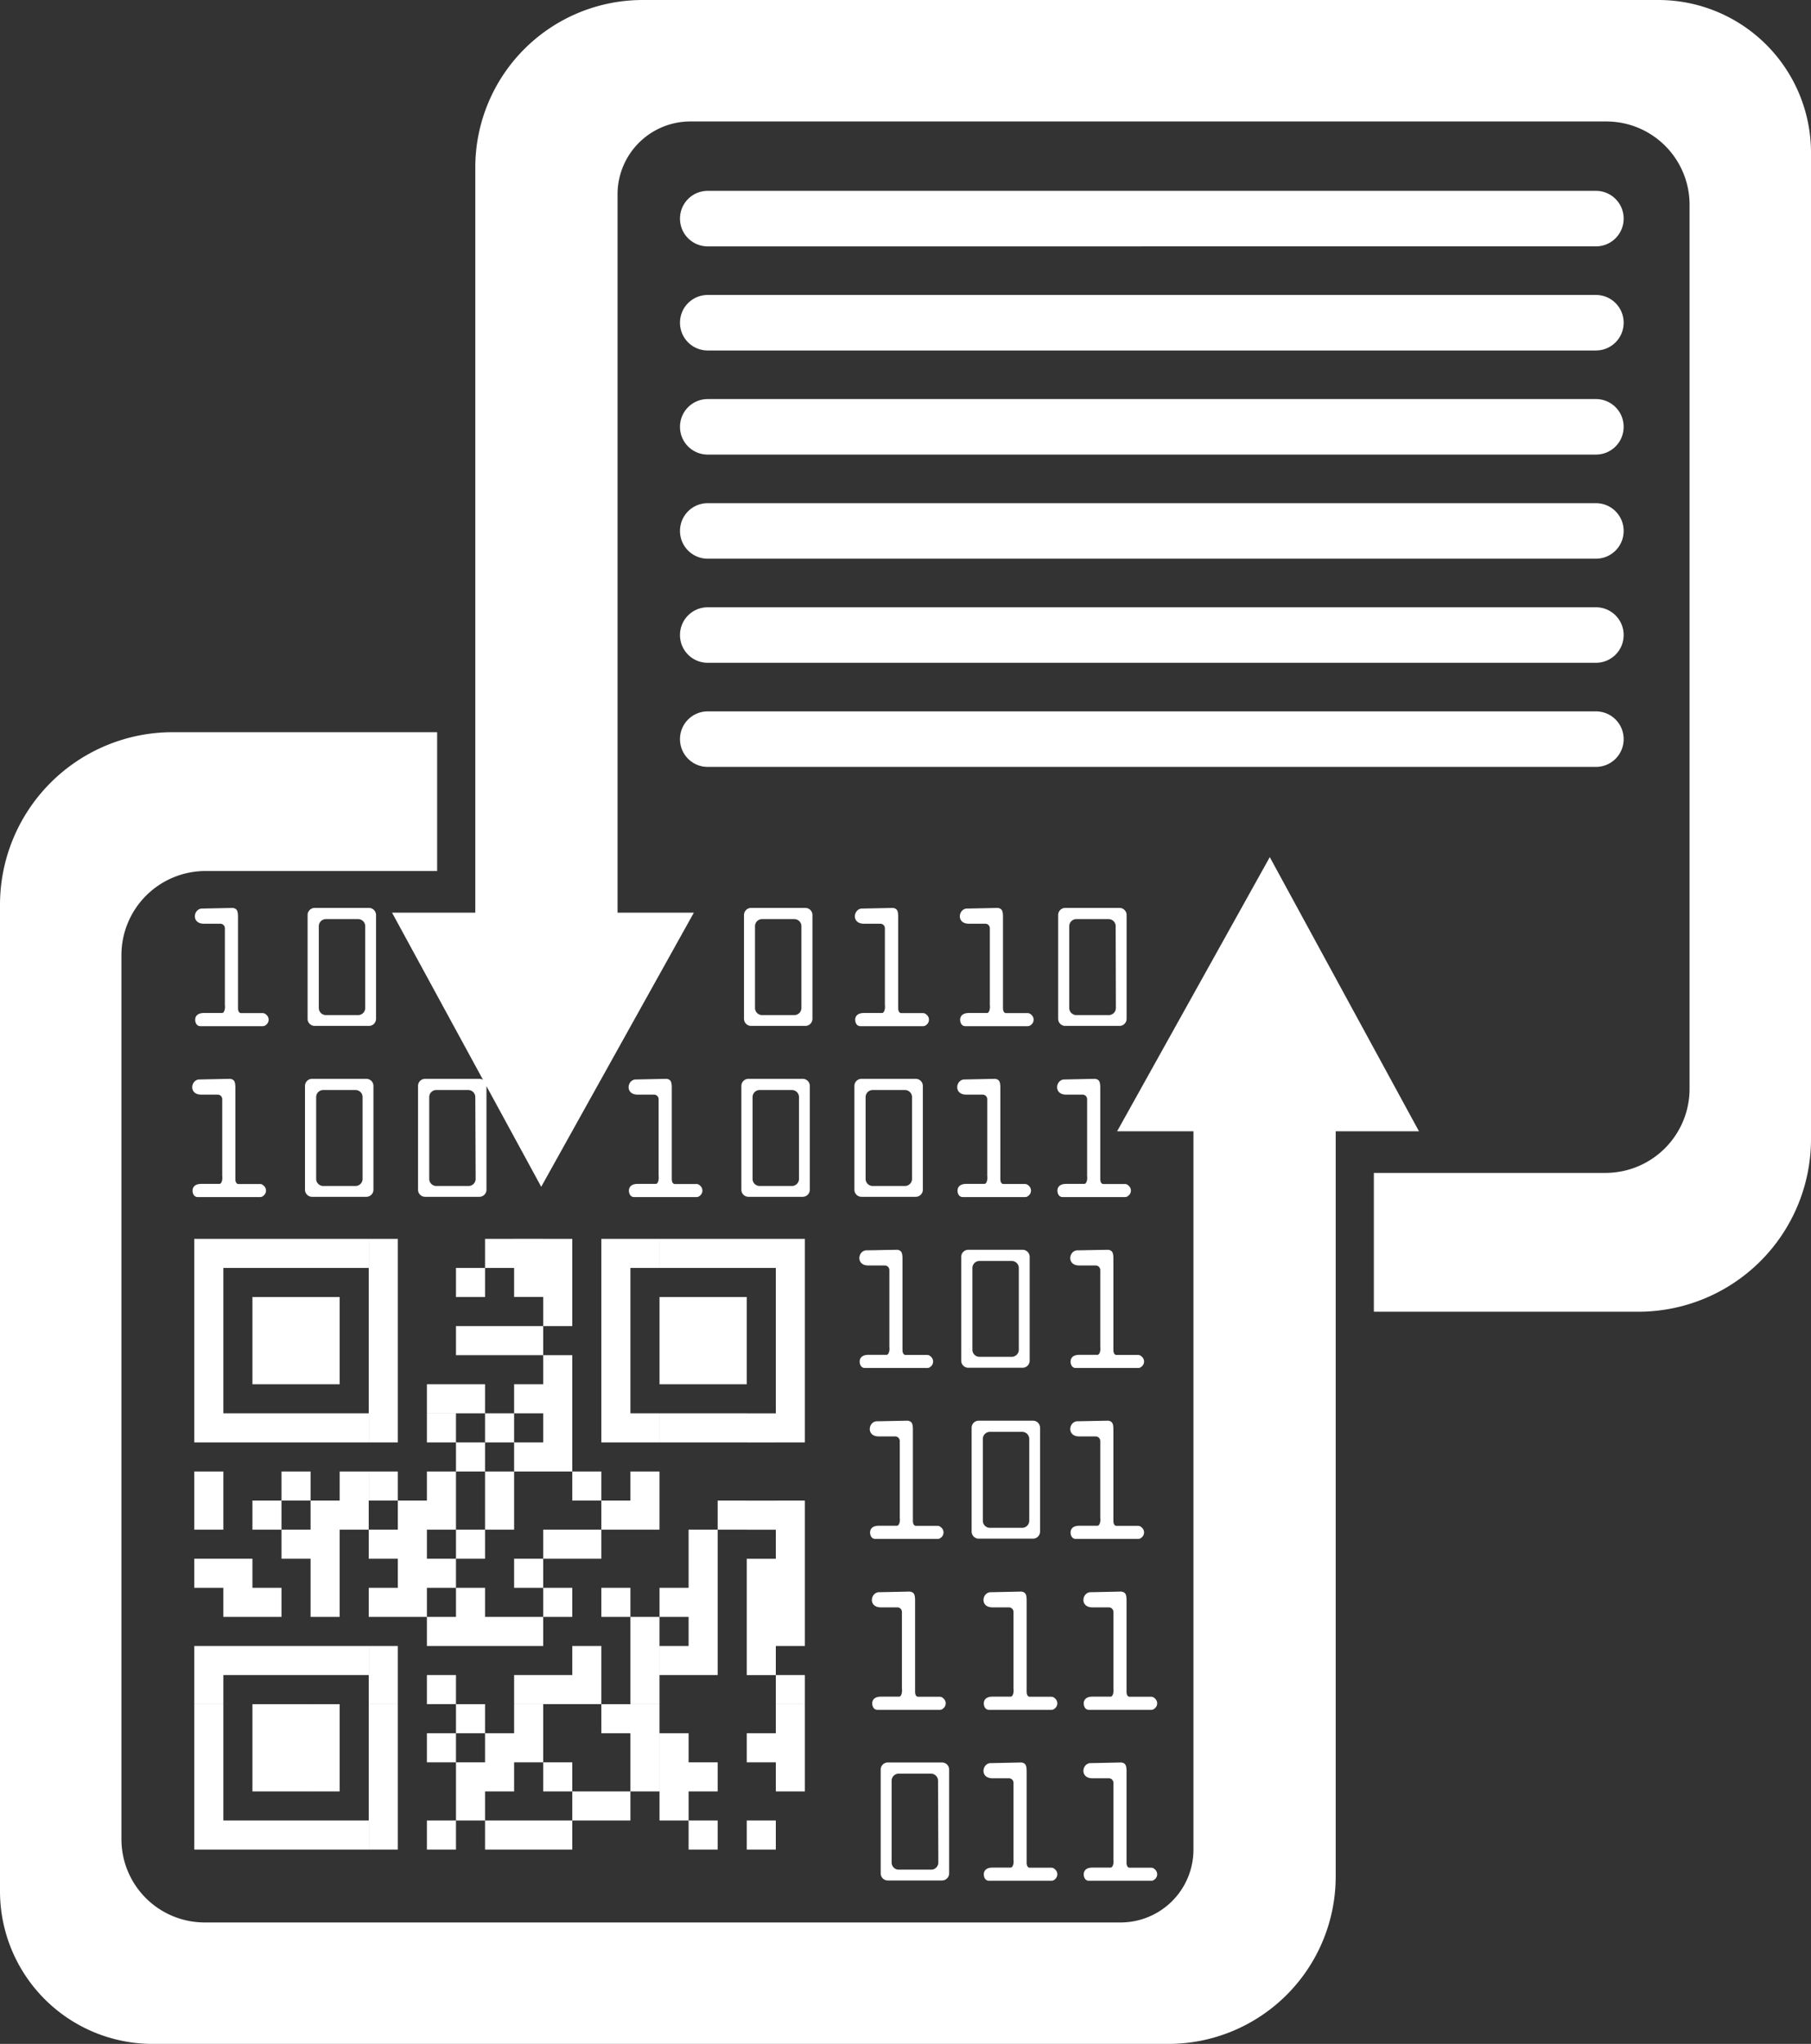 <?xml version="1.0" encoding="UTF-8" standalone="no"?>
<svg
   xmlns:dc="http://purl.org/dc/elements/1.1/"
   xmlns:cc="http://creativecommons.org/ns#"
   xmlns:rdf="http://www.w3.org/1999/02/22-rdf-syntax-ns#"
   xmlns:svg="http://www.w3.org/2000/svg"
   xmlns="http://www.w3.org/2000/svg"
   xmlns:sodipodi="http://sodipodi.sourceforge.net/DTD/sodipodi-0.dtd"
   xmlns:inkscape="http://www.inkscape.org/namespaces/inkscape"
   id="Layer_1"
   data-name="Layer 1"
   viewBox="0 0 522 589"
   version="1.1"
   sodipodi:docname="white-logo.svg"
   inkscape:version="0.92.2 5c3e80d, 2017-08-06">
  <rect x="0" y="0" width="522" height="589" fill="#333333" stroke="none"/>
  <sodipodi:namedview
     pagecolor="#ffffff"
     bordercolor="#666666"
     borderopacity="1"
     objecttolerance="10"
     gridtolerance="10"
     guidetolerance="10"
     inkscape:pageopacity="0"
     inkscape:pageshadow="2"
     inkscape:window-width="1920"
     inkscape:window-height="1055"
     id="namedview358"
     showgrid="false"
     inkscape:pagecheckerboard="true"
     inkscape:zoom="1.1332917"
     inkscape:cx="399.51941"
     inkscape:cy="312.09785"
     inkscape:window-x="0"
     inkscape:window-y="25"
     inkscape:window-maximized="1"
     inkscape:current-layer="Layer_1" />
  <defs
     id="defs13">
    <style
       id="style2">.cls-1{fill:#fff;}.cls-2{fill:gray;}.cls-3{mask:url(#mask);}</style>
    <mask
       id="mask"
       x="49"
       y="255"
       width="293"
       height="302"
       maskUnits="userSpaceOnUse">
      <g
         transform="translate(-254 -202)"
         id="g10">
        <polygon
           class="cls-1"
           points="589 460 303 457 305 550 499 552 499 748 596 748 589 460"
           id="polygon4" />
        <polygon
           class="cls-2"
           points="310 547 305 547 305 759 508 759 508 744 310 744 310 547"
           id="polygon6" />
        <polygon
           points="358.9 464.44 408.87 558 468.41 457 354 457 358.9 464.44"
           id="polygon8" />
      </g>
    </mask>
  </defs>
  <title
     id="title15">whi</title>
  <path
     id="rect355"
     style="fill:#ffffff"
     d="m 204,205 h 256 c 4.432,0 8,3.568 8,8 0,4.432 -3.568,8 -8,8 H 204 c -4.432,0 -8,-3.568 -8,-8 0,-4.432 3.568,-8 8,-8 z m 0,-30 h 256 c 4.432,0 8,3.568 8,8 0,4.432 -3.568,8 -8,8 H 204 c -4.432,0 -8,-3.568 -8,-8 0,-4.432 3.568,-8 8,-8 z m 0,-30 h 256 c 4.432,0 8,3.568 8,8 0,4.432 -3.568,8 -8,8 H 204 c -4.432,0 -8,-3.568 -8,-8 0,-4.432 3.568,-8 8,-8 z m 0,-30 h 256 c 4.432,0 8,3.568 8,8 0,4.432 -3.568,8 -8,8 H 204 c -4.432,0 -8,-3.568 -8,-8 0,-4.432 3.568,-8 8,-8 z m 0,-30 h 256 c 4.432,0 8,3.568 8,8 0,4.432 -3.568,8 -8,8 H 204 c -4.432,0 -8,-3.568 -8,-8 0,-4.432 3.568,-8 8,-8 z m 0,-30 h 256 c 4.432,0 8,3.568 8,8 0,4.432 -3.568,8 -8,8 H 204 c -4.432,0 -8,-3.568 -8,-8 0,-4.432 3.568,-8 8,-8 z m 119.19,452.9 c 1.3,0.18 1.46,0.95 1.52,2.27 0,0.13 0,0.06 0,0.19 v 26.34 c 0,0.91 0.26,1.39 0.76,1.52 h 6.31 a 1.35,1.35 0 0 1 1,0.4 1.86,1.86 0 0 1 0,3 1.35,1.35 0 0 1 -0.92,0.36 h -17.99 a 1.33,1.33 0 0 1 -1,-0.41 c -0.73,-0.77 -1.08,-3.38 2,-3.38 h 5.3 c 0.65,-0.1 0.89,-1.38 0.76,-2.27 v -22.15 a 1.32,1.32 0 0 0 -1.32,-1.32 h -4.74 c -3.79,0 -3,-4.55 -0.31,-4.37 M 294.4,507.9 c 1.3,0.18 1.46,0.95 1.52,2.27 0,0.13 0,0.06 0,0.19 v 26.34 c 0,0.91 0.26,1.39 0.76,1.52 H 303 a 1.35,1.35 0 0 1 1,0.4 1.86,1.86 0 0 1 0,3 1.35,1.35 0 0 1 -0.92,0.36 h -18.01 a 1.33,1.33 0 0 1 -1,-0.41 c -0.73,-0.77 -1.08,-3.38 2,-3.38 h 5.3 c 0.65,-0.1 0.89,-1.38 0.76,-2.27 v -22.15 a 1.32,1.32 0 0 0 -1.32,-1.32 h -4.74 c -3.79,0 -3,-4.55 -0.31,-4.37 m -14.18,-0.18 h -15.73 a 2.05,2.05 0 0 0 -2,2 v 30 a 2.05,2.05 0 0 0 2,2 h 15.73 a 2.05,2.05 0 0 0 2,-2 V 510 a 2.05,2.05 0 0 0 -2,-2.1 z m -1.12,28.88 a 2.05,2.05 0 0 1 -2,2 H 259 a 2.05,2.05 0 0 1 -2,-2 v -23.66 a 2.05,2.05 0 0 1 2,-2 h 9.38 a 2.05,2.05 0 0 1 2,2 z m 52.73,-78.13 c 1.3,0.18 1.46,0.95 1.52,2.27 0,0.13 0,0.06 0,0.19 v 26.33 c 0,0.91 0.26,1.39 0.76,1.52 h 6.31 a 1.35,1.35 0 0 1 1,0.4 1.86,1.86 0 0 1 0,3 1.35,1.35 0 0 1 -0.92,0.36 h -17.99 a 1.33,1.33 0 0 1 -1,-0.41 c -0.73,-0.77 -1.08,-3.38 2,-3.38 h 5.3 c 0.65,-0.1 0.89,-1.38 0.76,-2.27 v -22.14 a 1.32,1.32 0 0 0 -1.32,-1.32 h -4.74 c -3.79,0 -3,-4.55 -0.31,-4.37 m -20.16,-0.18 c 1.3,0.18 1.46,0.95 1.52,2.27 0,0.13 0,0.06 0,0.19 v 26.33 c 0,0.91 0.26,1.39 0.76,1.52 H 303 a 1.35,1.35 0 0 1 1,0.4 1.86,1.86 0 0 1 0,3 1.35,1.35 0 0 1 -0.92,0.36 h -18.01 a 1.33,1.33 0 0 1 -1,-0.41 c -0.73,-0.77 -1.08,-3.38 2,-3.38 h 5.3 c 0.65,-0.1 0.89,-1.38 0.76,-2.27 v -22.14 a 1.32,1.32 0 0 0 -1.32,-1.32 h -4.74 c -3.79,0 -3,-4.55 -0.31,-4.37 m -23.52,-0.18 c 1.3,0.18 1.46,0.95 1.52,2.27 0,0.13 0,0.06 0,0.19 v 26.33 c 0,0.91 0.26,1.39 0.76,1.52 h 6.31 a 1.35,1.35 0 0 1 1,0.4 1.86,1.86 0 0 1 0,3 1.35,1.35 0 0 1 -0.92,0.36 h -18 a 1.33,1.33 0 0 1 -1,-0.41 c -0.73,-0.77 -1.08,-3.38 2,-3.38 h 5.3 c 0.65,-0.1 0.89,-1.38 0.76,-2.27 v -22.14 a 1.32,1.32 0 0 0 -1.32,-1.32 h -4.75 c -3.79,0 -3,-4.55 -0.31,-4.37 M 319.4,409.4 c 1.3,0.18 1.46,0.95 1.52,2.27 0,0.13 0,0.06 0,0.19 v 26.33 c 0,0.91 0.26,1.39 0.76,1.52 H 328 a 1.35,1.35 0 0 1 1,0.4 1.86,1.86 0 0 1 0,3 1.35,1.35 0 0 1 -0.92,0.36 h -18 a 1.33,1.33 0 0 1 -1,-0.41 c -0.73,-0.77 -1.08,-3.38 2,-3.38 h 5.3 c 0.65,-0.1 0.89,-1.38 0.76,-2.27 v -22.15 a 1.32,1.32 0 0 0 -1.32,-1.32 h -4.74 c -3.79,0 -3,-4.55 -0.31,-4.37 m -49.16,-0.17 c 1.3,0.18 1.46,0.95 1.52,2.27 0,0.13 0,0.06 0,0.19 v 26.33 c 0,0.91 0.26,1.39 0.76,1.52 h 6.31 a 1.35,1.35 0 0 1 1,0.4 1.86,1.86 0 0 1 0,3 1.35,1.35 0 0 1 -0.92,0.36 h -17.99 a 1.33,1.33 0 0 1 -1,-0.41 c -0.73,-0.77 -1.08,-3.38 2,-3.38 h 5.3 c 0.65,-0.1 0.89,-1.38 0.76,-2.27 v -22.15 a 1.32,1.32 0 0 0 -1.32,-1.32 h -4.74 c -3.79,0 -3,-4.55 -0.31,-4.37 m 44.81,-0.17 h -15.73 a 2.05,2.05 0 0 0 -2,2 v 30 a 2.05,2.05 0 0 0 2,2 h 15.73 a 2.05,2.05 0 0 0 2,-2 v -30 a 2.05,2.05 0 0 0 -2,-2 z m -1.12,28.88 a 2.05,2.05 0 0 1 -2,2 h -9.38 a 2.05,2.05 0 0 1 -2,-2 v -23.66 a 2.05,2.05 0 0 1 2,-2 h 9.38 a 2.05,2.05 0 0 1 2,2 z m 22.73,-78.13 c 1.3,0.18 1.46,0.95 1.52,2.27 0,0.13 0,0.06 0,0.19 v 26.33 c 0,0.91 0.26,1.39 0.76,1.52 H 328 a 1.35,1.35 0 0 1 1,0.4 1.86,1.86 0 0 1 0,3 1.35,1.35 0 0 1 -0.92,0.36 h -18 a 1.33,1.33 0 0 1 -1,-0.41 c -0.73,-0.77 -1.08,-3.38 2,-3.38 h 5.3 c 0.65,-0.1 0.89,-1.38 0.76,-2.27 V 366 a 1.32,1.32 0 0 0 -1.32,-1.32 h -4.74 c -3.79,0 -3,-4.55 -0.31,-4.37 m -52.16,-0.16 c 1.3,0.18 1.46,0.95 1.52,2.27 0,0.13 0,0.06 0,0.19 v 26.33 c 0,0.91 0.26,1.39 0.76,1.52 h 6.31 a 1.35,1.35 0 0 1 1,0.4 1.86,1.86 0 0 1 0,3 1.35,1.35 0 0 1 -0.92,0.36 h -17.99 a 1.33,1.33 0 0 1 -1,-0.41 c -0.73,-0.77 -1.08,-3.38 2,-3.38 h 5.3 c 0.65,-0.1 0.89,-1.38 0.76,-2.27 V 366 a 1.32,1.32 0 0 0 -1.32,-1.32 h -4.74 c -3.79,0 -3,-4.55 -0.31,-4.37 m 44.81,-0.16 h -15.73 a 2.05,2.05 0 0 0 -2,2 v 30 a 2.05,2.05 0 0 0 2,2 h 15.73 a 2.05,2.05 0 0 0 2,-2 v -30 a 2.05,2.05 0 0 0 -2,-2 z M 293.66,389 a 2.05,2.05 0 0 1 -2,2 h -9.38 a 2.05,2.05 0 0 1 -2,-2 v -23.63 a 2.05,2.05 0 0 1 2,-2 h 9.38 a 2.05,2.05 0 0 1 2,2 z m 21.96,-78.11 c 1.3,0.18 1.46,0.95 1.52,2.27 0,0.13 0,0.06 0,0.19 v 26.33 c 0,0.91 0.26,1.39 0.76,1.52 h 6.31 a 1.35,1.35 0 0 1 1,0.4 1.86,1.86 0 0 1 0,3 1.35,1.35 0 0 1 -0.92,0.36 h -18 a 1.33,1.33 0 0 1 -1,-0.41 c -0.73,-0.77 -1.08,-3.38 2,-3.38 h 5.3 c 0.65,-0.1 0.89,-1.38 0.76,-2.27 v -22.14 a 1.32,1.32 0 0 0 -1.32,-1.32 h -4.74 c -3.79,0 -3,-4.55 -0.31,-4.37 m -20.16,-0.18 c 1.3,0.18 1.46,0.95 1.52,2.27 0,0.13 0,0.06 0,0.19 v 26.33 c 0,0.91 0.26,1.39 0.76,1.52 h 6.31 a 1.35,1.35 0 0 1 1,0.4 1.86,1.86 0 0 1 0,3 1.35,1.35 0 0 1 -0.92,0.36 H 277.5 a 1.33,1.33 0 0 1 -1,-0.41 c -0.73,-0.77 -1.08,-3.38 2,-3.38 h 5.3 c 0.65,-0.1 0.89,-1.38 0.76,-2.27 v -22.14 a 1.32,1.32 0 0 0 -1.32,-1.32 h -4.74 c -3.79,0 -3,-4.55 -0.31,-4.37 M 264,310.89 h -15.73 a 2.05,2.05 0 0 0 -2,2 v 30 a 2.05,2.05 0 0 0 2,2 H 264 a 2.05,2.05 0 0 0 2,-2 v -30 a 2.05,2.05 0 0 0 -2,-2 z m -1.12,28.88 a 2.05,2.05 0 0 1 -2,2 h -9.38 a 2.05,2.05 0 0 1 -2,-2 v -23.66 a 2.05,2.05 0 0 1 2,-2 h 9.38 a 2.05,2.05 0 0 1 2,2 z m -31.46,-28.88 h -15.73 a 2.05,2.05 0 0 0 -2,2 v 30 a 2.05,2.05 0 0 0 2,2 h 15.73 a 2.05,2.05 0 0 0 2,-2 v -30 a 2.05,2.05 0 0 0 -2,-2 z m -1.12,28.88 a 2.05,2.05 0 0 1 -2,2 h -9.38 a 2.05,2.05 0 0 1 -2,-2 v -23.66 a 2.05,2.05 0 0 1 2,-2 h 9.38 a 2.05,2.05 0 0 1 2,2 z m -38.19,-28.88 c 1.3,0.18 1.46,0.95 1.52,2.27 0,0.13 0,0.06 0,0.19 v 26.33 c 0,0.91 0.26,1.39 0.76,1.52 h 6.31 a 1.35,1.35 0 0 1 1,0.4 1.86,1.86 0 0 1 0,3 1.35,1.35 0 0 1 -0.92,0.36 h -18 a 1.33,1.33 0 0 1 -1,-0.41 c -0.73,-0.77 -1.08,-3.38 2,-3.38 h 5.3 c 0.65,-0.1 0.89,-1.38 0.76,-2.27 v -22.14 a 1.32,1.32 0 0 0 -1.32,-1.32 h -4.74 c -3.79,0 -3,-4.55 -0.31,-4.37 m -45.25,-0.18 h -15.73 a 2.05,2.05 0 0 0 -2,2 v 30 a 2.05,2.05 0 0 0 2,2 h 15.73 a 2.05,2.05 0 0 0 2,-2 v -30 a 2.05,2.05 0 0 0 -2,-2 z m -1.12,28.88 a 2.05,2.05 0 0 1 -2,2 h -9.38 a 2.05,2.05 0 0 1 -2,-2 v -23.66 a 2.05,2.05 0 0 1 2,-2 H 135 a 2.05,2.05 0 0 1 2,2 z M 105.63,310.89 H 89.91 a 2.05,2.05 0 0 0 -2,2 v 30 a 2.05,2.05 0 0 0 2,2 h 15.73 a 2.05,2.05 0 0 0 2,-2 v -30 a 2.05,2.05 0 0 0 -2.01,-2 z m -1.12,28.88 a 2.05,2.05 0 0 1 -2,2 h -9.38 a 2.05,2.05 0 0 1 -2,-2 v -23.66 a 2.05,2.05 0 0 1 2,-2 h 9.38 a 2.05,2.05 0 0 1 2,2 z M 66.32,310.89 c 1.3,0.18 1.46,0.95 1.52,2.27 0,0.13 0,0.06 0,0.19 v 26.33 c 0,0.91 0.26,1.39 0.76,1.52 h 6.31 a 1.35,1.35 0 0 1 1,0.4 1.86,1.86 0 0 1 0,3 1.35,1.35 0 0 1 -0.92,0.36 H 57 a 1.33,1.33 0 0 1 -1,-0.41 c -0.73,-0.77 -1.08,-3.38 2,-3.38 h 5.3 c 0.65,-0.1 0.89,-1.38 0.76,-2.27 v -22.14 a 1.32,1.32 0 0 0 -1.32,-1.32 H 58 c -3.79,0 -3,-4.55 -0.31,-4.37 m 199.68,-49.43 c 1.3,0.18 1.46,0.95 1.52,2.27 0,0.13 0,0.06 0,0.19 v 26.33 c 0,0.91 0.26,1.39 0.76,1.52 H 266 a 1.35,1.35 0 0 1 1,0.4 1.86,1.86 0 0 1 0,3 1.35,1.35 0 0 1 -0.92,0.36 H 248 a 1.33,1.33 0 0 1 -1,-0.41 c -0.73,-0.77 -1.08,-3.38 2,-3.38 h 5.3 c 0.65,-0.1 0.89,-1.38 0.76,-2.27 v -22.14 a 1.32,1.32 0 0 0 -1.32,-1.32 H 249 c -3.79,0 -3,-4.55 -0.31,-4.37 m 38.89,-0.18 c 1.3,0.18 1.46,0.95 1.52,2.27 0,0.13 0,0.06 0,0.19 v 26.33 c 0,0.91 0.26,1.39 0.76,1.52 h 6.31 a 1.35,1.35 0 0 1 1,0.4 1.86,1.86 0 0 1 0,3 1.35,1.35 0 0 1 -0.92,0.36 h -18 a 1.33,1.33 0 0 1 -1,-0.41 c -0.73,-0.77 -1.08,-3.38 2,-3.38 h 5.3 c 0.65,-0.1 0.89,-1.38 0.76,-2.27 v -22.14 a 1.32,1.32 0 0 0 -1.32,-1.32 h -4.74 c -3.79,0 -3,-4.55 -0.31,-4.37 m 43.82,-0.18 H 307 a 2.05,2.05 0 0 0 -2,2 v 30 a 2.05,2.05 0 0 0 2,2 h 15.73 a 2.05,2.05 0 0 0 2,-2 v -30 a 2.05,2.05 0 0 0 -1.97,-2 z m -1.12,28.88 a 2.05,2.05 0 0 1 -2,2 h -9.44 a 2.05,2.05 0 0 1 -2,-2 v -23.66 a 2.05,2.05 0 0 1 2,-2 h 9.38 a 2.05,2.05 0 0 1 2,2 z m -89.47,-28.88 h -15.72 a 2.05,2.05 0 0 0 -2,2 v 30 a 2.05,2.05 0 0 0 2,2 h 15.73 a 2.05,2.05 0 0 0 2,-2 v -30 a 2.05,2.05 0 0 0 -2.01,-2 z M 231,290.52 a 2.05,2.05 0 0 1 -2,2 h -9.38 a 2.05,2.05 0 0 1 -2,-2 v -23.66 a 2.05,2.05 0 0 1 2,-2 H 229 a 2.05,2.05 0 0 1 2,2 z M 106.39,261.64 H 90.66 a 2.05,2.05 0 0 0 -2,2 v 30 a 2.05,2.05 0 0 0 2,2 h 15.73 a 2.05,2.05 0 0 0 2,-2 v -30 a 2.05,2.05 0 0 0 -2,-2 z m -1.12,28.88 a 2.05,2.05 0 0 1 -2,2 h -9.38 a 2.05,2.05 0 0 1 -2,-2 v -23.66 a 2.05,2.05 0 0 1 2,-2 h 9.38 a 2.05,2.05 0 0 1 2,2 z M 67.08,261.64 c 1.3,0.18 1.46,0.95 1.52,2.27 0,0.13 0,0.06 0,0.19 v 26.33 c 0,0.91 0.26,1.39 0.76,1.52 h 6.31 a 1.35,1.35 0 0 1 1,0.4 1.86,1.86 0 0 1 0,3 1.35,1.35 0 0 1 -0.92,0.36 H 57.76 a 1.33,1.33 0 0 1 -1,-0.41 c -0.73,-0.77 -1.08,-3.38 2,-3.38 h 5.3 c 0.65,-0.1 0.89,-1.38 0.76,-2.27 v -22.14 a 1.32,1.32 0 0 0 -1.32,-1.32 h -4.74 c -3.79,0 -3,-4.55 -0.31,-4.37 M 223.62,507.86 H 232 v 8.38 h -8.38 z m 0,-8.38 H 232 v 8.38 h -8.38 z m 0,-8.38 H 232 v 8.38 h -8.38 z m 0,-8.39 H 232 v 8.38 h -8.38 z m 0,-16.76 H 232 v 8.38 h -8.38 z m 0,-8.38 H 232 v 8.38 h -8.38 z m 0,-8.38 H 232 v 8.38 h -8.38 z m 0,-8.38 H 232 v 8.38 h -8.38 z m 0,-8.38 H 232 v 8.38 h -8.38 z m 0,-25.14 H 232 v 8.38 h -8.38 z m 0,-8.39 H 232 v 8.38 h -8.38 z m 0,-8.38 H 232 v 8.38 h -8.38 z m 0,-8.38 H 232 v 8.38 h -8.38 z m 0,-8.38 H 232 v 8.38 h -8.38 z m 0,-8.38 H 232 v 8.38 h -8.38 z m 0,-8.38 H 232 v 8.38 h -8.38 z m -8.38,167.62 h 8.38 V 533 h -8.38 z m 0,-25.14 h 8.38 v 8.38 h -8.38 z m 0,-25.15 h 8.38 v 8.38 h -8.38 z m 0,-8.38 h 8.38 v 8.38 h -8.38 z m 0,-8.38 h 8.38 v 8.38 h -8.38 z m 0,-8.38 h 8.38 v 8.38 h -8.38 z m 0,-16.76 h 8.38 v 8.38 h -8.38 z m 0,-25.14 h 8.38 v 8.38 h -8.38 z m 0,-50.29 h 8.38 v 8.38 h -8.38 z M 206.86,432.43 h 8.38 v 8.38 h -8.38 z m 0,-25.14 h 8.38 v 8.38 h -8.38 z m 0,-16.77 h 8.38 v 8.38 h -8.38 z m 0,-8.38 h 8.38 v 8.38 h -8.38 z m 0,-8.38 h 8.38 v 8.38 h -8.38 z M 206.86,357 h 8.38 v 8.38 h -8.38 z m -8.38,167.62 h 8.38 V 533 h -8.38 z m 0,-16.76 h 8.38 v 8.38 h -8.38 z m 0,-33.53 h 8.38 v 8.38 h -8.38 z m 0,-8.38 h 8.38 v 8.38 h -8.38 z m 0,-8.38 h 8.38 v 8.38 h -8.38 z m 0,-8.38 h 8.38 v 8.38 h -8.38 z m 0,-8.38 h 8.38 v 8.38 h -8.38 z m 0,-33.52 h 8.38 v 8.38 h -8.38 z m 0,-16.77 h 8.38 v 8.38 h -8.38 z m 0,-8.38 h 8.38 v 8.38 h -8.38 z m 0,-8.38 h 8.38 v 8.38 h -8.38 z M 198.48,357 h 8.38 v 8.38 h -8.38 z m -8.38,159.24 h 8.38 v 8.38 h -8.38 z m 0,-8.38 h 8.38 v 8.38 h -8.38 z m 0,-8.38 h 8.38 v 8.38 h -8.38 z m 0,-25.15 h 8.38 v 8.38 h -8.38 z m 0,-16.76 h 8.38 v 8.38 h -8.38 z m 0,-50.28 h 8.38 v 8.38 h -8.38 z m 0,-16.77 h 8.38 v 8.38 h -8.38 z m 0,-8.38 h 8.38 v 8.38 h -8.38 z m 0,-8.38 h 8.38 v 8.38 h -8.38 z m 0,-16.76 h 8.38 v 8.38 h -8.38 z m -8.39,150.86 h 8.38 v 8.38 h -8.38 z m 0,-8.38 h 8.38 v 8.38 h -8.38 z m 0,-8.38 h 8.38 v 8.38 h -8.38 z m 0,-8.39 h 8.38 v 8.38 h -8.38 z m 0,-8.38 h 8.38 v 8.38 h -8.38 z m 0,-8.38 h 8.38 v 8.38 h -8.38 z m 0,-33.52 h 8.38 v 8.38 h -8.38 z m 0,-8.38 h 8.38 v 8.38 h -8.38 z m 0,-16.76 h 8.38 v 8.38 h -8.38 z m 0,-50.29 h 8.38 v 8.38 h -8.38 z M 173.33,516.24 h 8.38 v 8.38 h -8.38 z m 0,-25.14 h 8.38 v 8.38 h -8.38 z m 0,-33.53 h 8.38 v 8.38 h -8.38 z m 0,-25.14 h 8.38 v 8.38 h -8.38 z m 0,-25.14 h 8.38 v 8.38 h -8.38 z m 0,-8.39 h 8.38 v 8.38 h -8.38 z m 0,-8.38 h 8.38 v 8.38 h -8.38 z m 0,-8.38 h 8.38 v 8.38 h -8.38 z m 0,-8.38 h 8.38 v 8.38 h -8.38 z m 0,-8.38 h 8.38 v 8.38 h -8.38 z m 0,-8.38 h 8.38 v 8.38 h -8.38 z m -8.38,159.24 h 8.38 v 8.38 h -8.38 z m 0,-33.53 h 8.38 v 8.38 h -8.38 z m 0,-8.38 h 8.38 v 8.38 h -8.38 z m 0,-33.52 h 8.38 v 8.38 h -8.38 z m 0,-16.76 h 8.38 v 8.38 h -8.38 z M 156.57,524.62 h 8.38 V 533 h -8.38 z m 0,-16.76 h 8.38 v 8.38 h -8.38 z m 0,-25.15 h 8.38 v 8.38 h -8.38 z m 0,-25.14 h 8.38 v 8.38 h -8.38 z m 0,-16.76 h 8.38 v 8.38 h -8.38 z m 0,-25.14 h 8.38 v 8.38 h -8.38 z m 0,-8.38 h 8.38 v 8.38 h -8.38 z m 0,-8.39 h 8.38 v 8.38 h -8.38 z m 0,-8.38 h 8.38 v 8.38 h -8.38 z m 0,-16.76 h 8.38 v 8.38 h -8.38 z m 0,-8.38 h 8.38 v 8.38 h -8.38 z m 0,-8.38 h 8.38 v 8.38 h -8.38 z M 148.19,524.62 h 8.38 V 533 h -8.38 z m 0,-25.14 h 8.38 v 8.38 h -8.38 z m 0,-8.38 h 8.38 v 8.38 h -8.38 z m 0,-8.39 h 8.38 v 8.38 h -8.38 z m 0,-16.76 h 8.38 v 8.38 h -8.38 z m 0,-16.76 h 8.38 v 8.38 h -8.38 z m 0,-33.52 h 8.38 v 8.38 h -8.38 z m 0,-16.77 h 8.38 v 8.38 h -8.38 z m 0,-16.76 h 8.38 v 8.38 h -8.38 z m 0,-16.76 h 8.38 v 8.38 h -8.38 z m 0,-8.38 h 8.38 v 8.38 h -8.38 z m -8.38,167.62 h 8.38 V 533 h -8.38 z m 0,-16.76 h 8.38 v 8.38 h -8.38 z m 0,-8.38 h 8.38 v 8.38 h -8.38 z m 0,-33.53 h 8.38 v 8.38 h -8.38 z m 0,-33.52 h 8.38 v 8.38 h -8.38 z m 0,-8.38 h 8.38 v 8.38 h -8.38 z m 0,-16.76 h 8.38 v 8.38 h -8.38 z m 0,-25.15 h 8.38 v 8.38 h -8.38 z M 139.81,357 h 8.38 v 8.38 h -8.38 z m -8.38,159.24 h 8.38 v 8.38 h -8.38 z m 0,-8.38 h 8.38 v 8.38 h -8.38 z m 0,-16.76 h 8.38 v 8.38 h -8.38 z m 0,-25.15 h 8.38 v 8.38 h -8.38 z m 0,-8.38 h 8.38 v 8.38 h -8.38 z m 0,-16.76 h 8.38 v 8.38 h -8.38 z m 0,-25.14 h 8.38 v 8.38 h -8.38 z m 0,-16.77 h 8.38 v 8.38 h -8.38 z m 0,-16.76 h 8.38 v 8.38 h -8.38 z m 0,-16.76 h 8.38 v 8.38 h -8.38 z M 123.05,524.62 h 8.38 V 533 h -8.38 z m 0,-25.14 h 8.38 v 8.38 h -8.38 z m 0,-16.77 h 8.38 v 8.38 h -8.38 z m 0,-16.76 h 8.38 v 8.38 h -8.38 z m 0,-16.76 h 8.38 v 8.38 h -8.38 z m 0,-16.76 h 8.38 v 8.38 h -8.38 z m 0,-8.38 h 8.38 v 8.38 h -8.38 z m 0,-16.76 h 8.38 v 8.38 h -8.38 z m 0,-8.39 h 8.38 v 8.38 h -8.38 z m -8.38,58.67 h 8.38 v 8.38 h -8.38 z m 0,-8.38 h 8.38 v 8.38 h -8.38 z m 0,-8.38 h 8.38 v 8.38 h -8.38 z m 0,-8.38 h 8.38 v 8.38 h -8.38 z M 106.29,524.62 h 8.38 V 533 h -8.38 z m 0,-8.38 h 8.38 v 8.38 h -8.38 z m 0,-8.38 h 8.38 v 8.38 h -8.38 z m 0,-8.38 h 8.38 v 8.38 h -8.38 z m 0,-8.38 h 8.38 v 8.38 h -8.38 z m 0,-8.39 h 8.38 v 8.38 h -8.38 z m 0,-8.38 h 8.38 v 8.38 h -8.38 z m 0,-16.76 h 8.38 v 8.38 h -8.38 z m 0,-16.76 h 8.38 v 8.38 h -8.38 z m 0,-16.76 h 8.38 v 8.38 h -8.38 z m 0,-16.76 h 8.38 v 8.38 h -8.38 z m 0,-8.39 h 8.38 v 8.38 h -8.38 z m 0,-8.38 h 8.38 v 8.38 h -8.38 z m 0,-8.38 h 8.38 v 8.38 h -8.38 z m 0,-8.38 h 8.38 v 8.38 h -8.38 z m 0,-8.38 h 8.38 v 8.38 h -8.38 z m 0,-8.38 h 8.38 v 8.38 h -8.38 z M 97.9,524.62 H 106.28 V 533 h -8.38 z m 0,-50.29 H 106.28 v 8.38 h -8.38 z m 0,-41.9 H 106.28 v 8.38 h -8.38 z m 0,-8.38 H 106.28 v 8.38 h -8.38 z m 0,-16.76 H 106.28 v 8.38 h -8.38 z m 0,-50.29 H 106.28 v 8.38 h -8.38 z m -8.38,167.62 h 8.38 V 533 h -8.38 z m 0,-16.76 h 8.38 v 8.38 h -8.38 z m 0,-8.38 h 8.38 v 8.38 h -8.38 z m 0,-8.38 h 8.38 v 8.38 h -8.38 z m 0,-16.77 h 8.38 v 8.38 h -8.38 z m 0,-16.76 h 8.38 v 8.38 h -8.38 z m 0,-8.38 h 8.38 v 8.38 h -8.38 z m 0,-8.38 h 8.38 v 8.38 h -8.38 z m 0,-8.38 h 8.38 v 8.38 h -8.38 z m 0,-25.14 h 8.38 v 8.38 h -8.38 z m 0,-16.77 h 8.38 v 8.38 h -8.38 z m 0,-8.38 h 8.38 v 8.38 h -8.38 z m 0,-8.38 h 8.38 v 8.38 h -8.38 z m 0,-16.76 h 8.38 v 8.38 h -8.38 z M 81.14,524.62 H 89.52 V 533 h -8.38 z m 0,-16.76 H 89.52 v 8.38 h -8.38 z m 0,-8.38 H 89.52 v 8.38 h -8.38 z m 0,-8.38 H 89.52 v 8.38 h -8.38 z m 0,-16.77 H 89.52 v 8.38 h -8.38 z m 0,-33.52 H 89.52 v 8.38 h -8.38 z m 0,-16.76 H 89.52 v 8.38 h -8.38 z m 0,-16.76 H 89.52 v 8.38 h -8.38 z m 0,-16.77 H 89.52 v 8.38 h -8.38 z m 0,-8.38 H 89.52 v 8.38 h -8.38 z m 0,-8.38 H 89.52 v 8.38 h -8.38 z m 0,-16.76 H 89.52 v 8.38 h -8.38 z m -8.38,167.62 h 8.38 V 533 h -8.38 z m 0,-16.76 h 8.38 v 8.38 h -8.38 z m 0,-8.38 h 8.38 v 8.38 h -8.38 z m 0,-8.38 h 8.38 v 8.38 h -8.38 z m 0,-16.77 h 8.38 v 8.38 h -8.38 z m 0,-16.76 h 8.38 v 8.38 h -8.38 z m 0,-25.14 h 8.38 v 8.38 h -8.38 z m 0,-25.14 h 8.38 v 8.38 h -8.38 z m 0,-16.77 h 8.38 v 8.38 h -8.38 z m 0,-8.38 h 8.38 v 8.38 h -8.38 z m 0,-8.38 h 8.38 v 8.38 h -8.38 z m 0,-16.76 h 8.38 v 8.38 h -8.38 z m -8.38,167.62 h 8.38 V 533 h -8.38 z m 0,-50.29 h 8.38 v 8.38 h -8.38 z m 0,-16.76 h 8.38 v 8.38 h -8.38 z m 0,-8.38 h 8.38 v 8.38 h -8.38 z m 0,-41.9 h 8.38 v 8.38 h -8.38 z m 0,-50.29 h 8.38 v 8.38 h -8.38 z M 56,524.62 h 8.38 V 533 H 56 Z m 0,-8.38 h 8.38 v 8.38 H 56 Z m 0,-8.38 h 8.38 v 8.38 H 56 Z m 0,-8.38 h 8.38 v 8.38 H 56 Z m 0,-8.38 h 8.38 v 8.38 H 56 Z m 0,-8.39 h 8.38 v 8.38 H 56 Z m 0,-8.38 h 8.38 v 8.38 H 56 Z M 56,449.19 h 8.38 v 8.38 H 56 Z m 0,-16.76 h 8.38 v 8.38 H 56 Z m 0,-8.38 h 8.38 v 8.38 H 56 Z m 0,-16.76 h 8.38 v 8.38 H 56 Z m 0,-8.39 h 8.38 v 8.38 H 56 Z m 0,-8.38 h 8.38 v 8.38 H 56 Z m 0,-8.38 h 8.38 v 8.38 H 56 Z m 0,-8.38 h 8.38 v 8.38 H 56 Z M 56,365.38 h 8.38 v 8.38 H 56 Z M 56,357 h 8.38 v 8.38 H 56 Z M 44,589 H 336.75 A 48.25,48.25 0 0 0 385,540.75 V 326 h 24 l -43,-79 -44,79 h 22 v 207 a 21,21 0 0 1 -21,21 H 59 A 24,24 0 0 1 35,530 v 0 -254.75 A 24.25,24.25 0 0 1 59.25,251 H 126 V 211 H 49.75 A 49.75,49.75 0 0 0 0,260.75 V 545 v 0 a 44,44 0 0 0 44,44 z M 478,0 H 185.25 A 48.25,48.25 0 0 0 137,48.25 V 263 h -24 l 43,79 44,-79 H 178 V 56 a 21,21 0 0 1 21,-21 h 264 a 24,24 0 0 1 24,24 v 0 254.75 A 24.25,24.25 0 0 1 462.75,338 H 396 v 40 h 76.25 A 49.75,49.75 0 0 0 522,328.25 V 44 44 A 44,44 0 0 0 478,0 Z" />
</svg>
